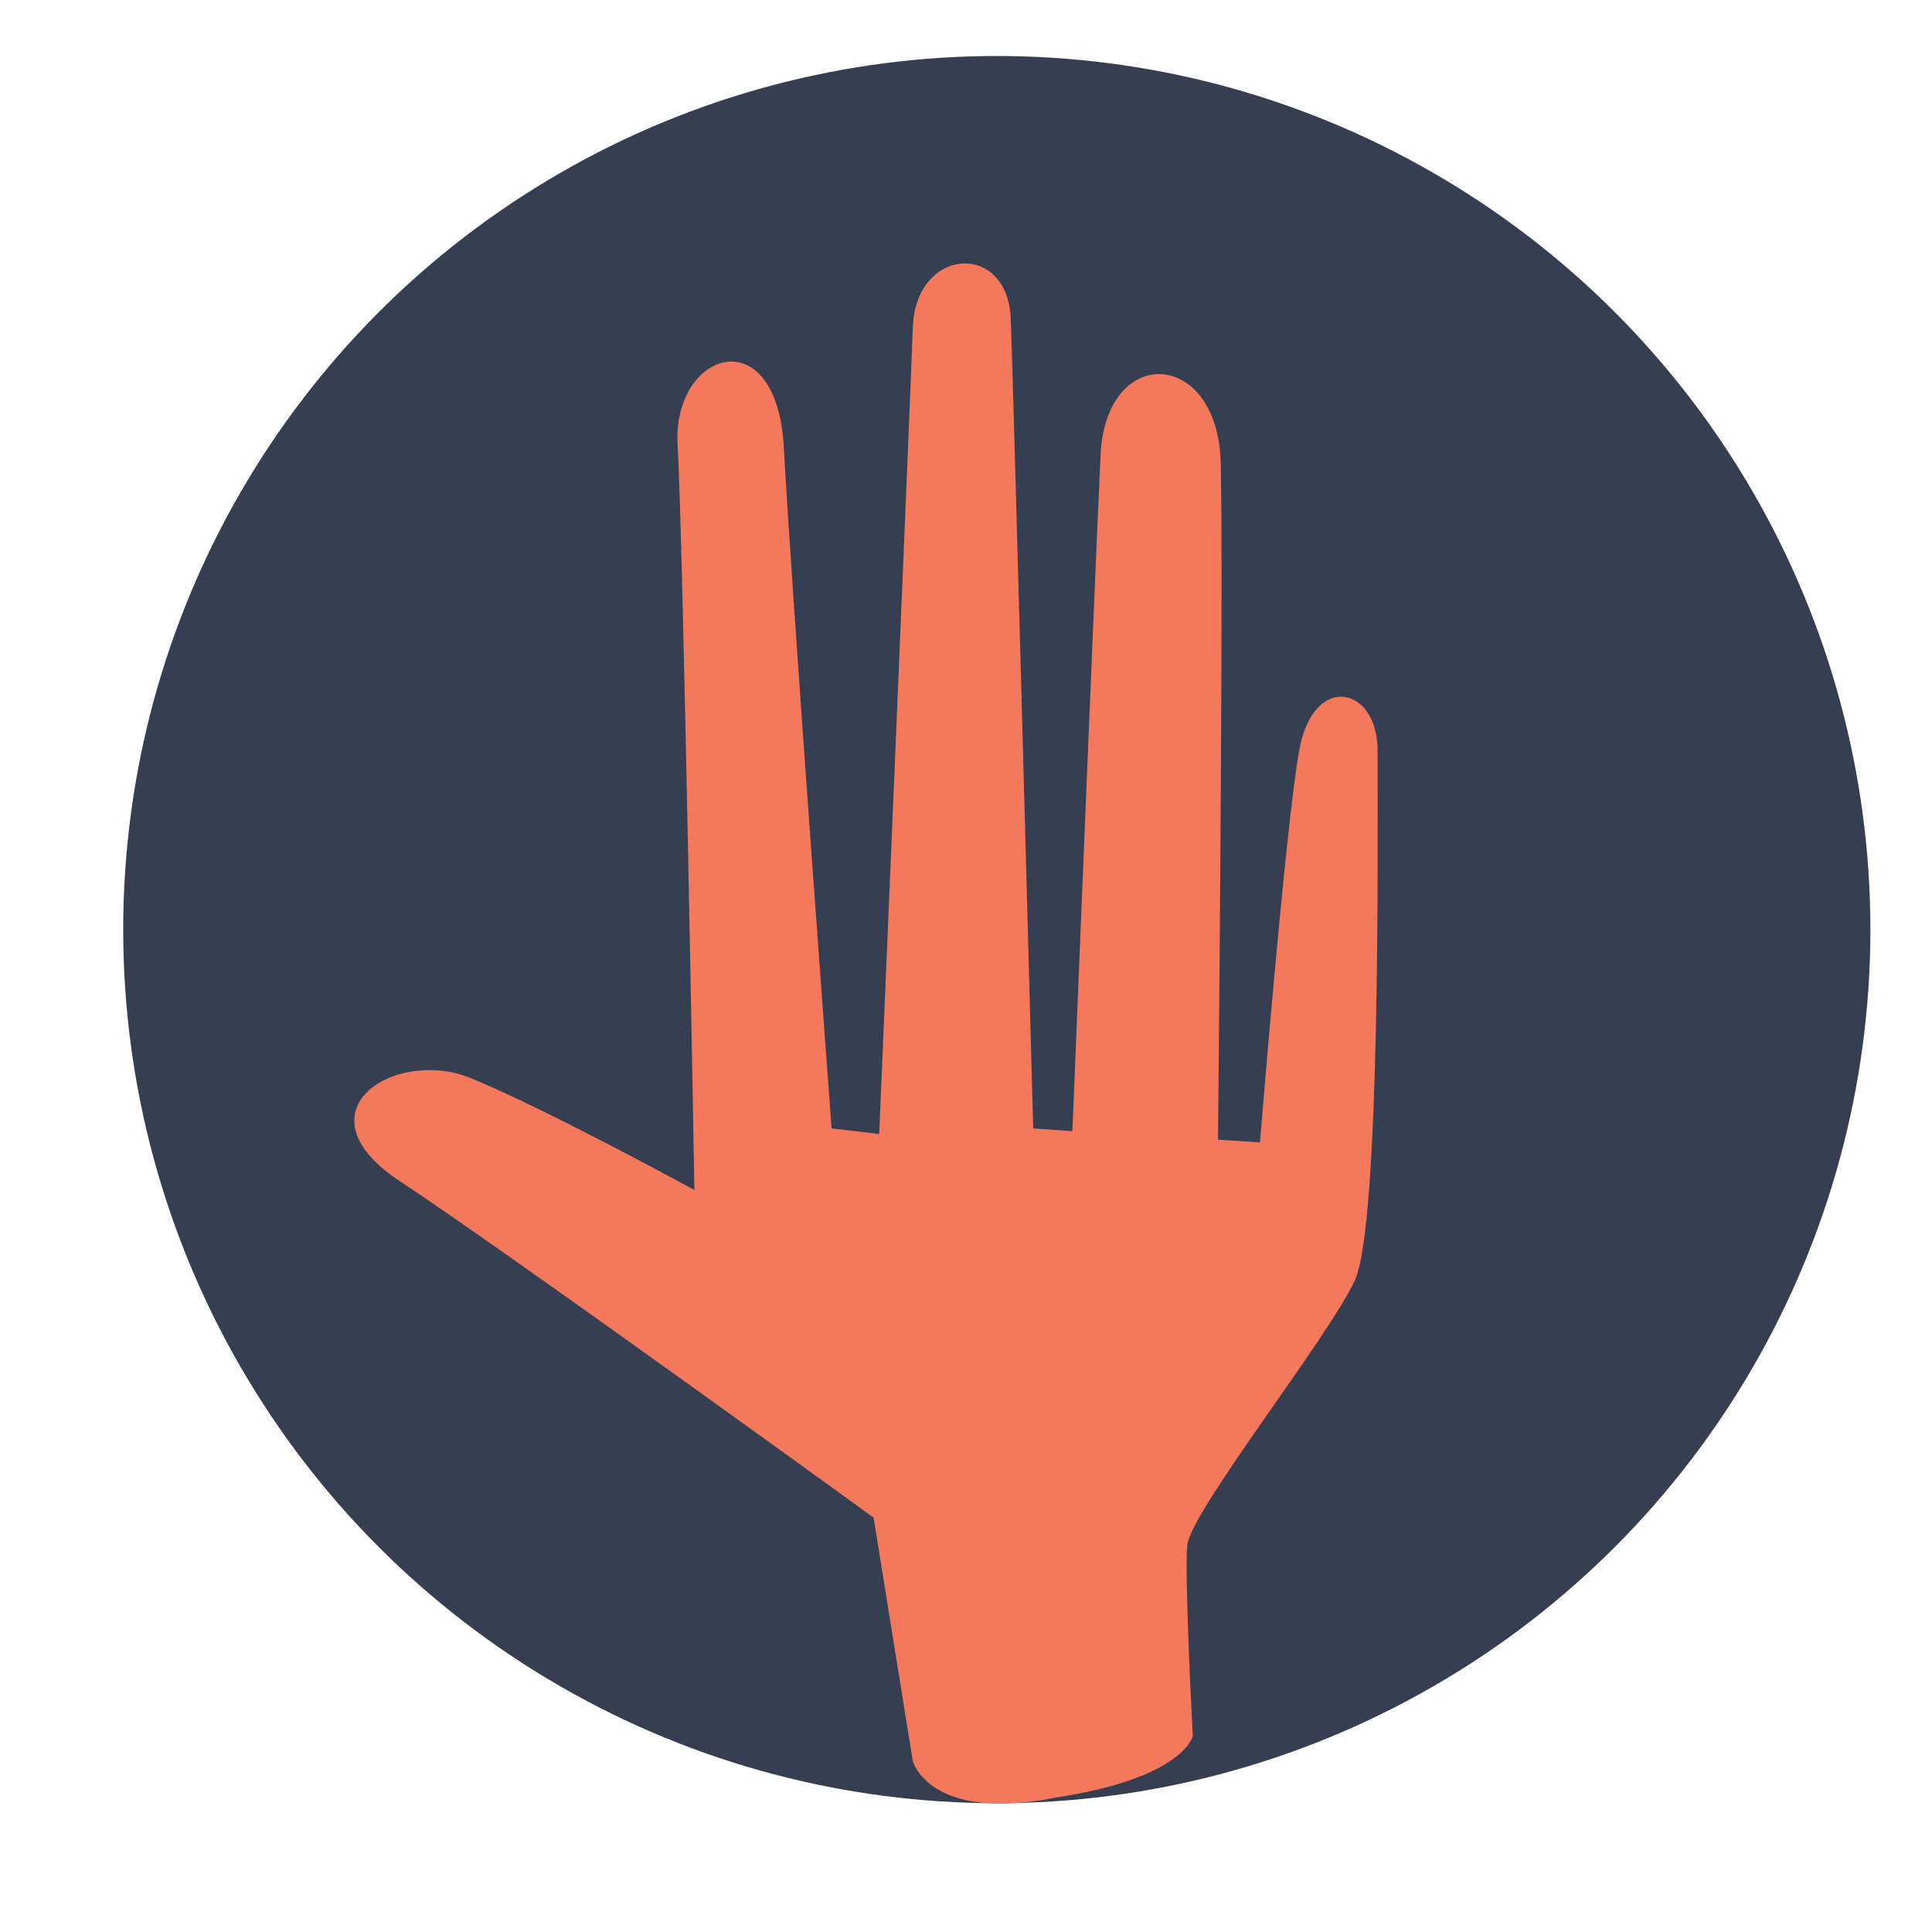 <?xml version="1.0" encoding="utf-8"?>
<!-- Generator: Adobe Illustrator 26.2.1, SVG Export Plug-In . SVG Version: 6.00 Build 0)  -->
<svg version="1.1" id="Capa_1" xmlns="http://www.w3.org/2000/svg" xmlns:xlink="http://www.w3.org/1999/xlink" x="0px" y="0px"
	 viewBox="0 0 69 69" enable-background="new 0 0 69 69" xml:space="preserve">
<desc>Created with Sketch.</desc>
<g id="Page-1">
	<g id="_xBF_Cual-es-mi-huella_x3F_-2" transform="translate(-950, -501)">
		<g id="Group" transform="translate(954, 503)">
			<circle id="Oval" fill-rule="evenodd" clip-rule="evenodd" fill="#363F52" cx="31.6" cy="31.2" r="31.2"/>
			<path id="Fill-24" fill-rule="evenodd" clip-rule="evenodd" fill="#F4785C" d="M38.6,60c0,0-0.3-5.6-0.2-6.8s5.1-7.5,6-9.5
				c0.9-2.1,0.8-15.3,0.8-18.9c0-2.3-2.3-2.8-2.8,0s-1.4,14-1.4,14l-1.5-0.1c0,0,0.2-19.7,0.1-24c0-4.3-4.2-4.5-4.3-0.3
				c-0.2,4.2-1,24-1,24l-1.4-0.1c0,0-0.7-26.2-0.8-28.9c-0.1-2.8-3.4-2.6-3.5,0.3s-1.2,28.8-1.2,28.8l-1.7-0.2
				c0,0-1.4-18.8-1.7-24.2c-0.2-4.8-4-3.6-3.8-0.2s0.6,26.6,0.6,26.6s-5.3-2.9-8-4s-6.3,1.2-2.5,3.7s16.9,12,16.9,12l1.4,8.7
				c0,0,0.6,2.2,5.1,1.3C38.3,61.5,38.6,60,38.6,60"/>
		</g>
	</g>
</g>
</svg>
